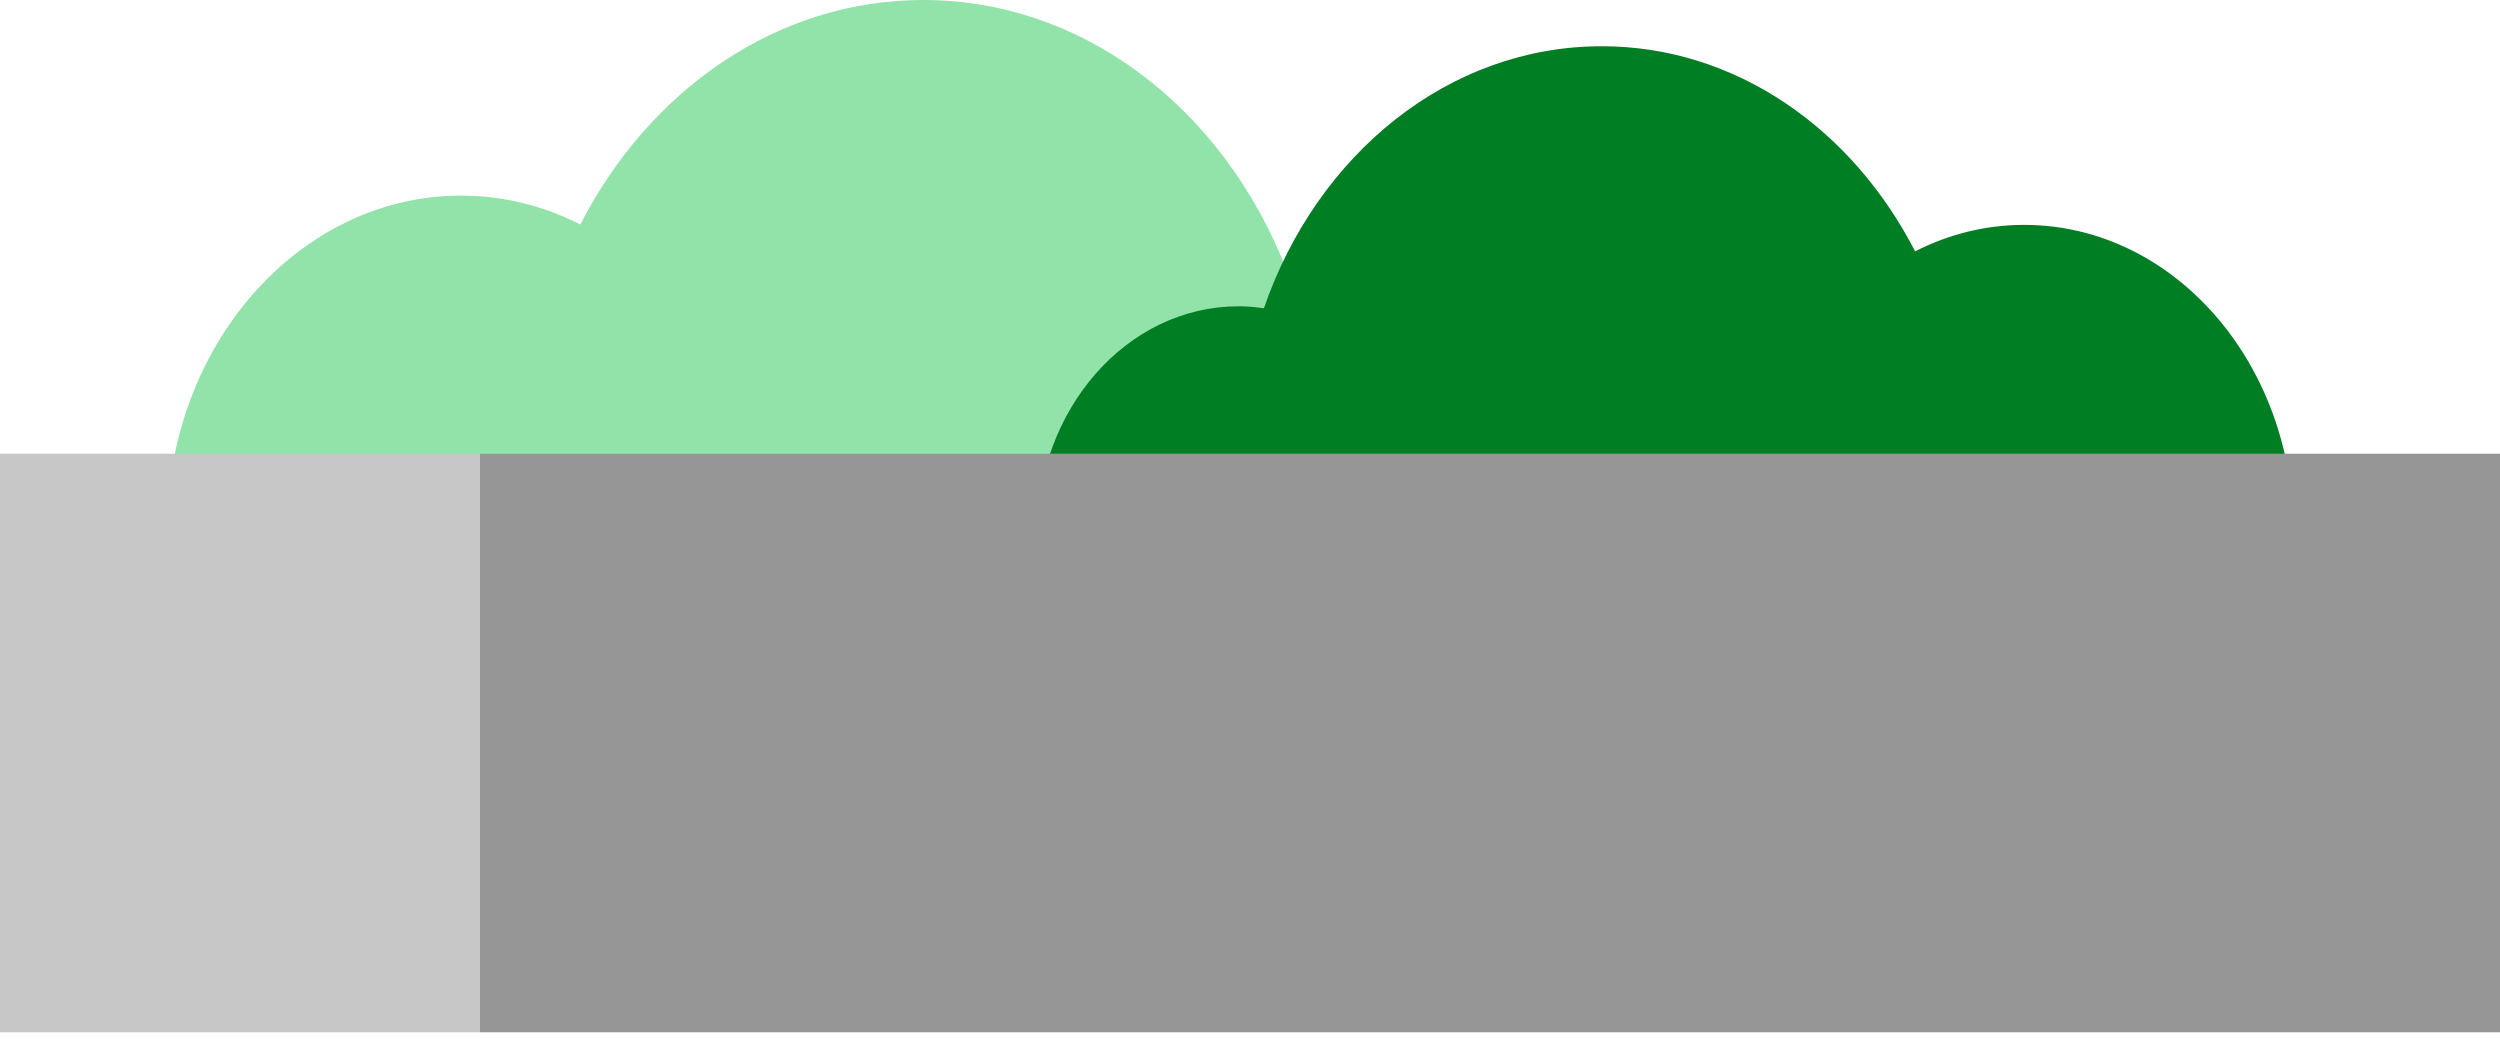 <svg width="77" height="32" viewBox="0 0 77 32" fill="none" xmlns="http://www.w3.org/2000/svg">
<path d="M40.672 8.764C40.383 8.764 40.094 8.789 39.816 8.837C38.029 3.664 33.611 0 28.434 0C23.93 0 19.994 2.775 17.875 6.914C16.752 6.342 15.511 6.025 14.206 6.025C9.2 6.025 5.146 10.651 5.146 16.335C5.146 16.396 5.156 16.445 5.156 16.506H16.421H33.879H47.475C47.465 12.233 44.426 8.764 40.672 8.764Z" fill="#92E3A9"/>
<path d="M38.147 9.434C38.414 9.434 38.671 9.458 38.928 9.495C40.554 4.772 44.597 1.424 49.336 1.424C53.455 1.424 57.049 3.968 58.985 7.742C60.012 7.218 61.146 6.926 62.344 6.926C66.923 6.926 70.635 11.15 70.635 16.36C70.635 16.409 70.624 16.457 70.624 16.506H60.323H44.362H31.932C31.932 12.599 34.713 9.434 38.147 9.434Z" fill="#007E24"/>
<path d="M77 13.974H14.784V31.795H77V13.974Z" fill="#969696"/>
<path d="M14.784 13.974H0V31.795H14.784V13.974Z" fill="#C7C7C7"/>
</svg>
